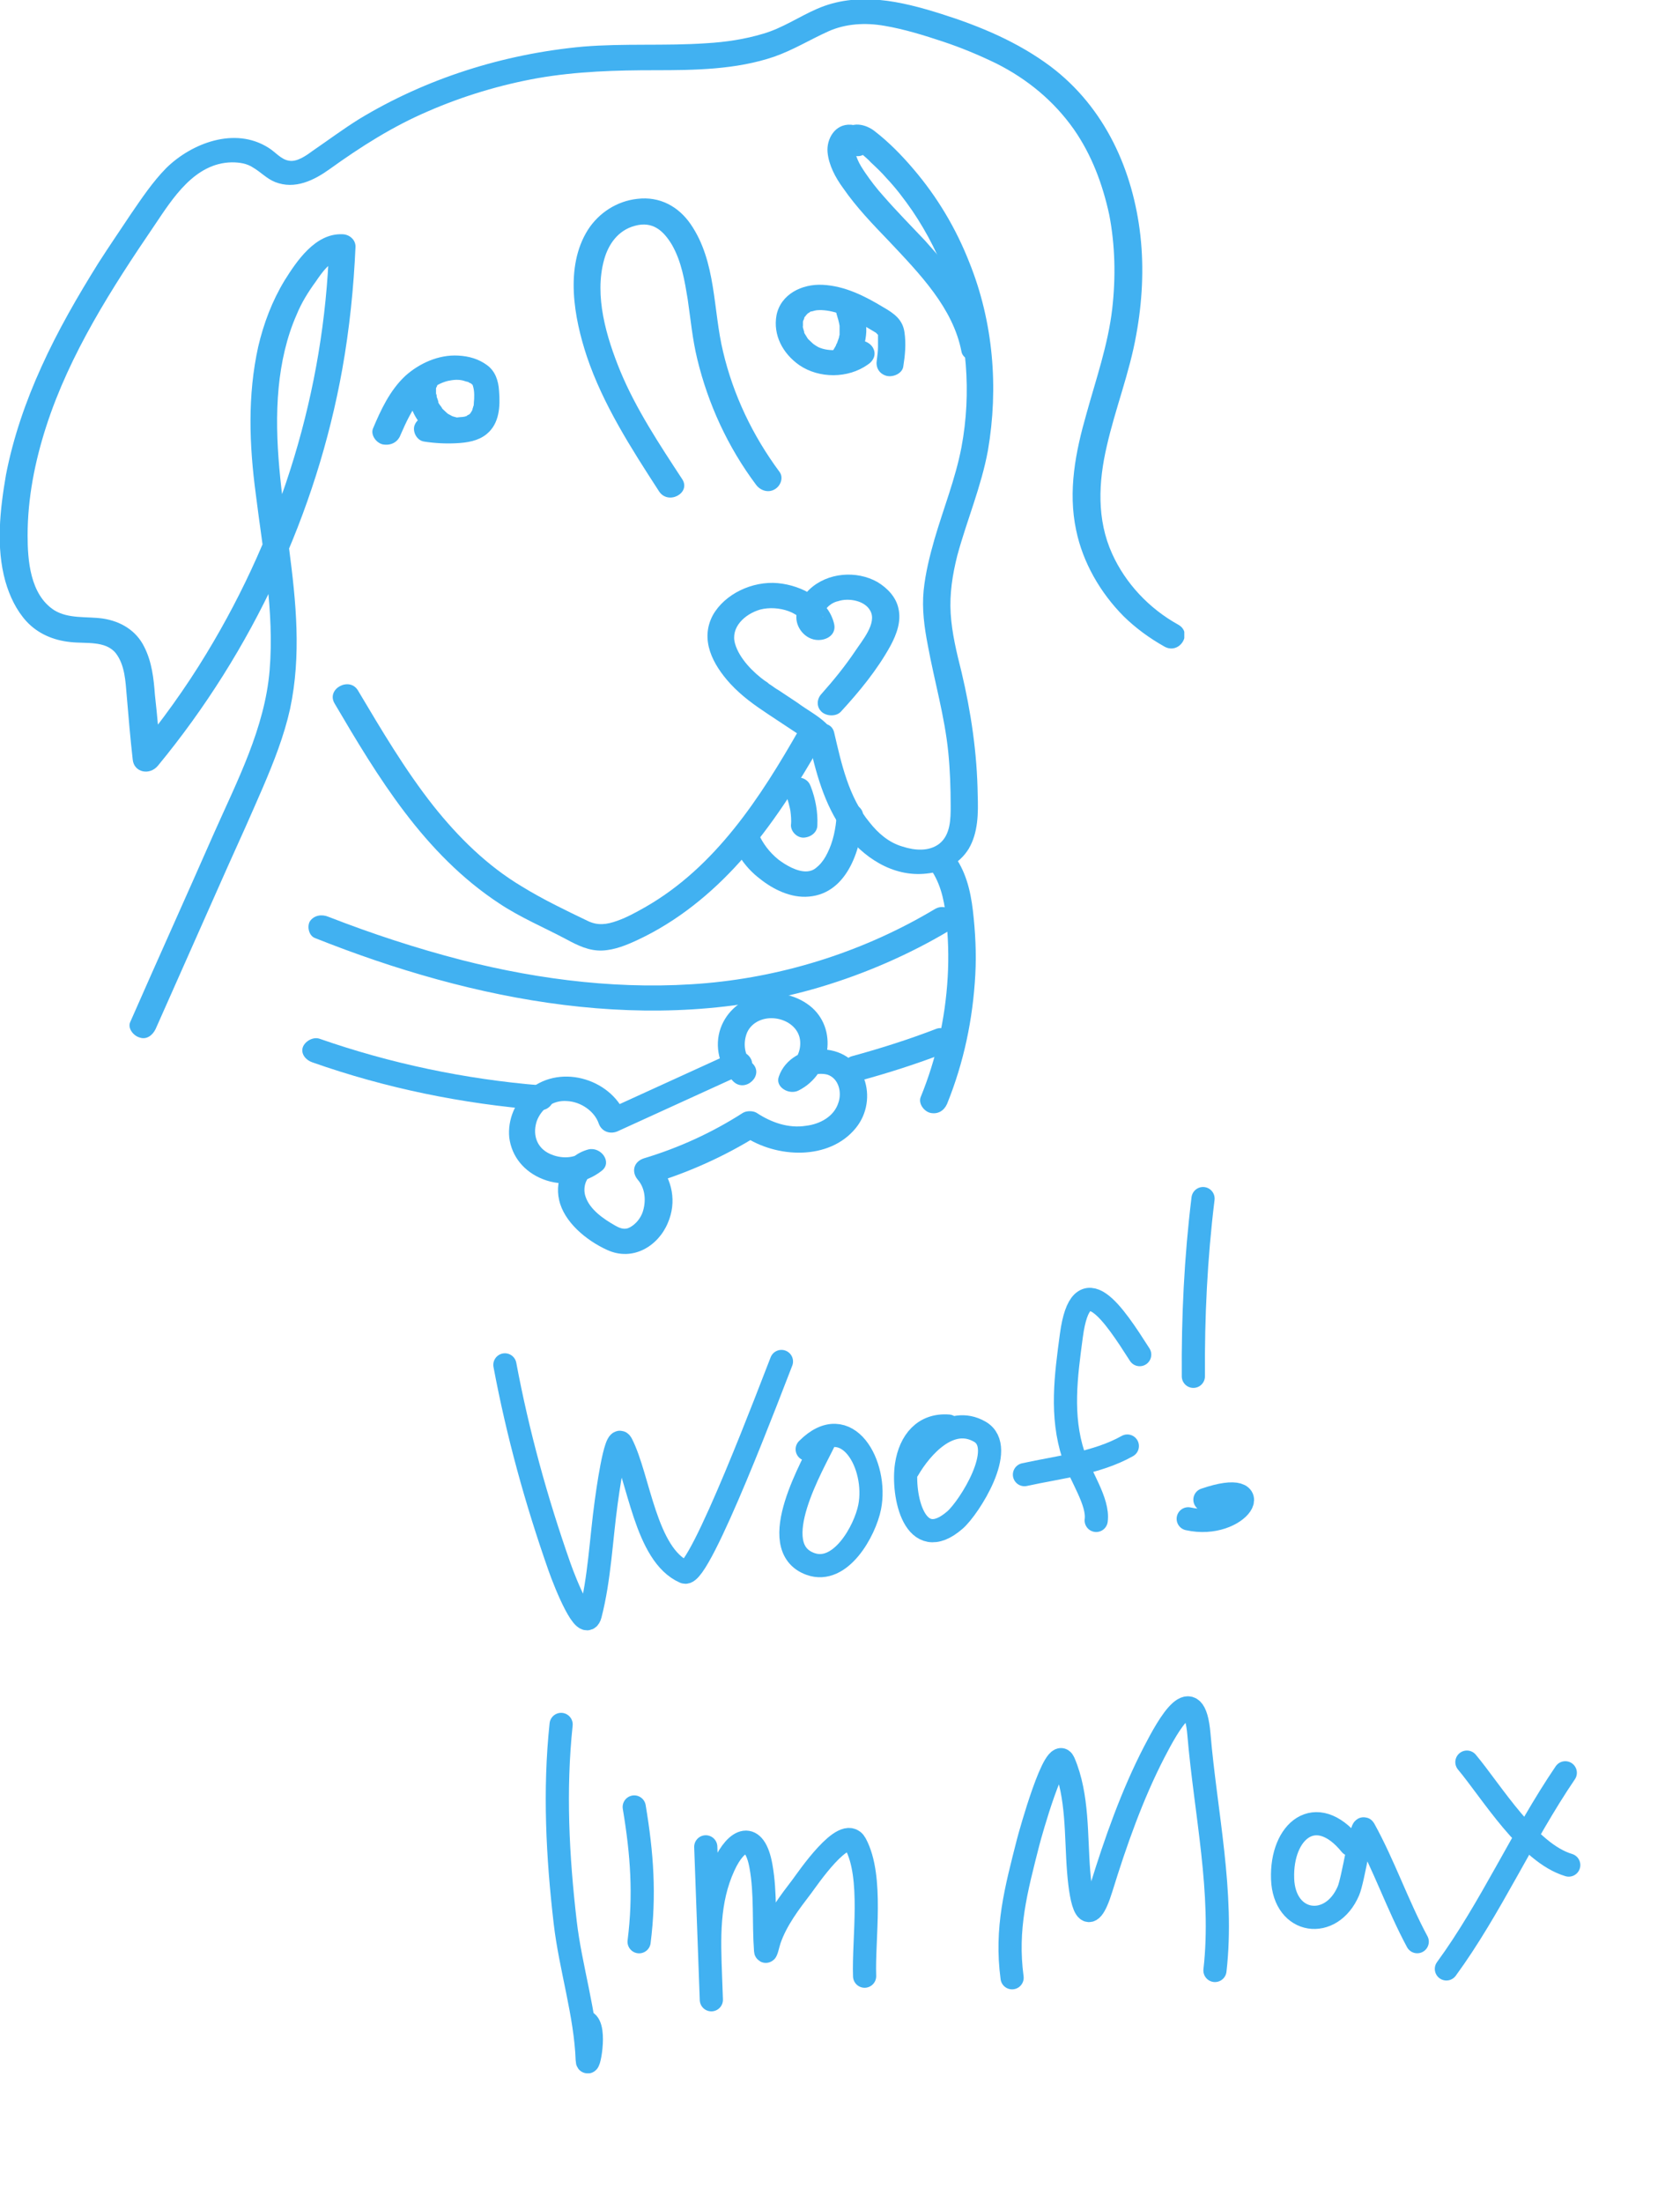 <svg fill="none" height="380" viewBox="0 0 290 380" width="290" xmlns="http://www.w3.org/2000/svg" xmlns:xlink="http://www.w3.org/1999/xlink"><clipPath id="a"><path d="m0 0h204.432v216.391h-204.432z"/></clipPath><g clip-path="url(#a)" fill="#41b1f1"><path d="m26.849 177.532c4.147-9.303 8.293-18.703 12.44-28.006 2.073-4.555 4.147-9.206 6.116-13.761 1.866-4.361 3.628-8.818 4.665-13.47 3.939-18.509-3.732-36.824-1.97-55.43.415-4.264 1.348-8.625 3.11-12.598.829-2.035 1.97-3.876 3.317-5.718.933-1.357 2.592-3.876 4.561-3.779-.829-.775-1.555-1.454-2.281-2.132-.829 24.517-8.19 48.744-21.148 70.064-3.628 6.008-7.775 11.725-12.233 17.152 1.451.388 2.903.775 4.354 1.066-.311-3.682-.622-7.365-1.037-11.047-.207-2.811-.518-5.718-1.866-8.334-1.348-2.714-3.939-4.361-7.153-4.846-2.799-.387-5.909.097-8.397-1.453-4.147-2.714-4.561-8.625-4.561-12.889 0-6.396 1.244-12.695 3.214-18.8 4.043-12.501 11.3-23.839 18.764-34.789 3.006-4.458 6.842-10.66 13.269-10.757 1.348 0 2.592.194 3.628.872 1.348.775 2.384 1.938 3.836 2.52 3.421 1.357 6.738-.291 9.434-2.229 5.391-3.876 10.885-7.365 17.001-9.981 6.013-2.616 12.44-4.555 18.971-5.718 6.738-1.163 13.477-1.357 20.215-1.357 6.842 0 13.995-.097 20.526-2.326 3.318-1.163 6.117-2.907 9.33-4.361 3.007-1.357 6.428-1.55 9.745-.969 3.421.581 6.842 1.647 10.056 2.713 3.214 1.066 6.22 2.326 9.226 3.779 5.391 2.713 9.952 6.493 13.373 11.338 3.11 4.458 4.976 9.497 6.117 14.73 1.036 5.33 1.14 10.854.518 16.28-.726 6.202-2.799 12.113-4.458 18.122-1.866 6.493-3.213 13.276-1.762 20.06 1.14 5.524 4.147 10.757 8.19 14.827 2.073 2.035 4.457 3.779 7.049 5.233 2.592 1.453 4.976-2.326 2.384-3.78-5.079-2.81-9.122-7.171-11.403-12.21-2.695-5.911-2.384-12.404-.933-18.606 1.451-6.396 3.939-12.695 5.08-19.188 1.036-5.62 1.347-11.435.725-17.055-1.244-11.144-6.012-22.095-15.55-29.266-5.598-4.167-12.025-6.88-18.763-9.012-7.05-2.229-14.514-3.973-21.563-.872-3.11 1.357-5.909 3.295-9.227 4.264-3.213.969-6.531 1.454-9.848 1.647-7.049.485-14.202 0-21.252.581-13.788 1.26-27.161 5.524-38.668 12.501-2.799 1.744-5.391 3.682-8.086 5.524-1.037.775-2.695 1.938-4.043 1.647-1.348-.194-2.384-1.55-3.525-2.229-5.805-3.682-13.269-.775-17.623 3.489-2.384 2.423-4.25 5.233-6.116 7.946-1.866 2.81-3.732 5.524-5.598 8.431-3.628 5.814-7.049 11.726-9.848 17.928-2.695 5.911-4.872 12.21-6.116 18.606-1.037 6.008-1.762 12.501-.104 18.413.726 2.519 1.866 4.942 3.628 6.88 1.97 2.132 4.665 3.295 7.671 3.585 2.592.291 6.013-.29 7.775 1.939 1.555 2.035 1.659 4.845 1.866 7.268.311 3.682.622 7.364 1.037 11.047.207 2.229 2.903 2.81 4.354 1.066 16.379-19.866 27.368-43.608 31.826-68.416 1.244-6.977 1.97-14.051 2.281-21.125 0-1.26-1.14-2.132-2.281-2.132-4.665-.194-7.879 4.652-9.952 7.946-2.177 3.586-3.628 7.462-4.561 11.435-1.866 8.431-1.555 16.959-.415 25.486 1.244 10.078 3.214 20.157 2.384 30.332-.829 9.981-5.598 19.09-9.641 28.199-4.769 10.854-9.641 21.611-14.41 32.464-.518 1.066.518 2.423 1.659 2.713 1.14.388 2.177-.387 2.695-1.453z"/><path d="m69.146 75.005c.933-2.132 1.866-4.167 3.317-6.008 1.14-1.454 2.903-2.81 4.872-3.295.933-.194 1.866-.291 2.799 0 .207.097.726.194.726.194-.104 0 .415.291.415.194-.104 0 .311.291.311.291-.104-.194.104.291.104.388.207.678.207 1.841.104 2.713 0 .194 0 .484-.104.678 0-.291 0 .194-.104.291 0 .194-.104.388-.207.581.104-.291-.104.194-.207.291-.207.291.207-.194 0 0 0 0-.311.291-.207.194.207-.097-.518.194-.311.194-.622.291-1.037.194-1.659.291-1.555.097-3.11.097-4.561-.097-1.244-.194-2.488.291-2.903 1.55-.311 1.066.415 2.52 1.659 2.713 1.866.291 3.732.388 5.598.291s3.732-.388 5.183-1.55c2.281-1.841 2.384-4.845 2.177-7.462-.104-1.744-.622-3.392-2.073-4.458-1.451-1.066-3.11-1.55-4.976-1.647-3.421-.194-6.738 1.357-9.123 3.489-2.695 2.52-4.25 5.911-5.598 9.109-.415 1.066.518 2.423 1.659 2.713 1.555.291 2.695-.484 3.11-1.647z"/><path d="m147.415 59.113c-.933.678-1.97 1.163-3.007 1.26-1.14.097-2.177-.097-2.902-.388-.311-.097-.519-.291-.726-.388-.104-.097-.311-.194-.415-.291 0 0 .208.097 0 0-.207-.194-.414-.388-.622-.581-.311-.291-.311-.291-.414-.484-.104-.194-.311-.485-.415-.678s0 0 0 0c-.104-.097-.104-.291-.104-.388-.103-.194-.103-.388-.207-.678-.104-.485 0-.194 0-.097 0-.097 0-.291 0-.388s0-.678 0-.581c0 .291 0-.194.104-.194 0-.097.103-.194.103-.291s.208-.388 0-.097c0-.097.104-.194.208-.291.103-.097.103-.194.207-.291-.207.291.104-.097.104-.097.311-.194-.208.097.103-.097.104-.097.208-.097.311-.194.208-.194.104-.097.519-.194.622-.194.829-.194 1.555-.194 2.488.097 4.872 1.26 7.049 2.519.622.388 1.348.775 1.97 1.163.103.097.207.097.311.194.622.388-.104-.097.207.194.104.097.207.194.311.291-.104-.194-.104-.097-.104 0 0 .194 0 .097 0 0v.678 1.26c0 .775-.103 1.55-.207 2.326-.207 1.163.311 2.326 1.659 2.713 1.14.291 2.695-.388 2.903-1.55.311-1.938.518-3.973.207-6.008-.311-2.132-1.762-3.198-3.628-4.264-3.214-1.938-6.635-3.682-10.471-3.876-3.628-.194-7.257 1.647-7.982 5.233-.622 3.392 1.036 6.59 3.939 8.625 3.421 2.326 8.397 2.326 11.818-.097 1.037-.678 1.555-1.841.829-3.004-.622-.969-2.177-1.55-3.213-.775z"/><path d="m147.829 22.482c-.103 0-.103 0-.207 0 .518.194 1.14.388 1.659.678l-.104-.097c.207.291.415.678.622.969 0 .291-.104.582-.104.872-.311.291-.518.484-.829.775.104 0 .104-.097.207-.097-.414.097-.829.194-1.14.291l-.104-.097c.208.194.415.291.622.485.208.194.415.291.519.484.414.388.933.775 1.347 1.26.933.872 1.867 1.744 2.696 2.713 1.659 1.744 3.11 3.683 4.458 5.621 2.695 3.973 4.768 8.14 6.323 12.598 3.11 9.012 3.94 18.8 2.177 28.2-1.036 5.427-3.11 10.563-4.665 15.893-.829 2.907-1.555 5.814-1.866 8.818-.311 3.198.104 6.299.726 9.497 1.14 6.202 2.903 12.21 3.525 18.412.311 3.101.414 6.202.414 9.303 0 2.132 0 4.943-1.969 6.493-1.763 1.357-4.251 1.163-6.324.485-2.384-.679-4.251-2.326-5.702-4.167-3.628-4.361-4.872-10.176-6.116-15.505-.622-2.714-5.08-1.551-4.458 1.162 1.244 5.524 2.695 11.242 6.116 15.893 3.214 4.361 8.398 7.946 14.307 7.268 3.006-.291 5.701-1.744 7.256-4.264 1.659-2.81 1.659-6.202 1.555-9.303-.103-7.171-1.14-14.245-2.799-21.222-.829-3.295-1.658-6.687-1.866-10.079-.207-3.391.311-6.686 1.141-9.981 1.658-6.105 4.146-11.919 5.287-18.122 1.866-10.854.933-22.192-3.214-32.464-2.281-5.814-5.494-11.241-9.641-16.087-1.97-2.326-4.25-4.651-6.635-6.493-1.555-1.26-4.25-1.938-5.494.194-1.037 1.841.207 3.876 2.384 4.07 1.244.097 2.281-1.066 2.281-2.132 0-1.454-1.037-2.229-2.385-2.326z"/><path d="m137.981 125.784c-6.635 11.629-14.41 23.742-26.642 30.719-1.555.873-3.11 1.745-4.769 2.326-1.866.678-3.421.872-5.183 0-3.836-1.841-7.672-3.682-11.3-5.911-6.013-3.586-10.989-8.528-15.239-13.858-4.976-6.299-9.019-13.179-13.062-19.962-1.451-2.423-5.494-.291-4.043 2.228 7.464 12.695 15.446 25.971 28.405 34.499 3.628 2.423 7.775 4.167 11.611 6.202 1.97 1.066 3.94 2.035 6.22 1.938 2.177-.097 4.251-.969 6.117-1.841 6.842-3.198 12.751-8.043 17.623-13.47 5.598-6.299 10.056-13.373 14.202-20.641 1.452-2.423-2.591-4.652-3.939-2.229z"/><path d="m142.542 124.718c-1.451-1.357-3.317-2.326-4.872-3.488-1.037-.679-2.177-1.454-3.214-2.132-.518-.291-1.036-.679-1.451-.969-.207-.097-.415-.291-.518-.388-.104-.097-.726-.485-.311-.194-2.177-1.55-4.562-3.973-5.287-6.493-.83-2.81 1.658-5.136 4.354-5.911 3.006-.775 7.464.388 8.086 3.586.725-.873 1.451-1.842 2.28-2.714-1.036.097.622.291.415.388-.104.097 0-.194 0-.291.207-.291.207-.581.415-.872.518-.775 1.347-1.357 2.28-1.55 1.763-.582 4.562-.097 5.495 1.647 1.244 2.132-1.452 5.233-2.592 6.977-1.762 2.617-3.732 5.039-5.805 7.365-.83.872-.933 2.229 0 3.101.829.775 2.488.872 3.317 0 3.214-3.489 6.324-7.268 8.605-11.435 1.036-1.938 1.866-4.167 1.347-6.396-.414-1.938-1.866-3.488-3.628-4.554-3.628-2.035-8.605-1.648-11.715 1.26-1.347 1.259-2.28 3.004-2.28 4.845 0 2.035 1.866 4.167 4.25 3.876 1.555-.194 2.592-1.26 2.281-2.713-.933-4.167-5.495-6.687-9.745-7.074-4.354-.388-9.123 1.841-11.196 5.523-2.281 4.264 0 8.528 3.006 11.823 1.97 2.132 4.147 3.682 6.635 5.33 1.451.969 2.799 1.841 4.25 2.81.622.387 1.141.775 1.763 1.163.414.29 0 0 0 0 .103.097.207.194.414.29.104.097.311.194.415.388 1.762 1.841 5.08-1.26 3.006-3.198z"/><path d="m160.27 149.429c1.969 2.52 2.695 5.621 3.006 8.625.415 3.489.518 7.074.311 10.563-.415 7.074-1.97 14.051-4.665 20.641-.415 1.066.518 2.422 1.659 2.713 1.347.291 2.384-.388 2.902-1.55 2.903-7.171 4.458-14.633 4.873-22.289.207-3.682 0-7.462-.415-11.047-.415-3.489-1.244-6.977-3.525-9.885-.725-.969-2.073-1.453-3.213-.775-1.141.582-1.659 2.035-.933 3.004z"/><path d="m71.012 65.024c-1.659 4.555 1.348 9.787 6.22 11.144 1.14.388 2.592-.388 2.903-1.55s-.415-2.326-1.659-2.713c-.104 0-.207-.097-.311-.097-.415-.097.518.194.104.097-.207-.097-.311-.194-.518-.291-.207-.097-.415-.194-.622-.388-.311-.194.311.291.104.097-.104-.097-.104-.097-.207-.194-.207-.194-.311-.291-.518-.484-.104-.097-.104-.097-.207-.194-.207-.291 0 0 .104.097-.207-.388-.518-.678-.726-1.066 0-.097-.104-.194-.104-.291-.207-.388.207.484.104.097-.104-.194-.104-.388-.207-.582-.104-.194-.104-.388-.104-.581 0-.097-.104-.194-.104-.291 0 .097.104.581 0 .194 0-.388 0-.775 0-1.163 0-.291-.104.581 0 .194 0-.097 0-.194.104-.291.104-.194.104-.388.207-.678.415-1.066-.415-2.423-1.659-2.713-1.348-.097-2.488.484-2.903 1.647z"/><path d="m144.408 54.17c.208.678.415 1.357.519 2.035 0 .194 0 .194 0-.194v.291.484.969c0 .194-.208.582 0 0 0 .194-.104.291-.104.485-.104.291-.207.581-.311.872-.104.194-.104.291-.207.388-.104.194-.104.194.103-.194 0 .097-.103.194-.103.291-.208.388-.415.678-.622 1.066-.622.969-.311 2.423.829 3.004 1.14.582 2.592.291 3.214-.775.933-1.55 1.555-3.198 1.762-5.039.207-1.647-.207-3.295-.726-4.845-.311-1.066-1.658-1.938-2.902-1.55-.933.388-1.763 1.55-1.452 2.713z"/><path d="m146.896 21.513c-2.799-.194-4.25 2.52-4.043 4.748.208 2.229 1.348 4.361 2.696 6.202 2.28 3.295 5.079 6.202 7.878 9.109 5.288 5.621 11.093 11.532 12.544 19.09.208 1.163 1.763 1.841 2.903 1.55 1.348-.291 1.866-1.55 1.659-2.713-1.348-6.977-6.117-12.695-10.885-18.024-2.385-2.52-4.873-5.039-7.153-7.656-1.141-1.26-2.178-2.616-3.111-3.973-.518-.775-1.036-1.55-1.347-2.326-.208-.484-.415-1.066-.519-1.55-.103-.969.208-.097-.622-.194 1.244.097 2.281-1.066 2.281-2.132.104-1.26-.933-2.035-2.281-2.132z"/><path d="m117.766 82.661c-3.939-6.008-7.982-12.113-10.678-18.606-2.384-5.814-4.561-12.985-2.799-19.284.726-2.616 2.385-5.039 5.287-5.814 3.11-.872 4.976.872 6.428 3.295 1.658 2.907 2.177 6.202 2.695 9.303.518 3.489.829 6.977 1.659 10.369 1.866 7.753 5.287 15.214 10.159 21.707.726.969 2.073 1.454 3.214.775 1.036-.581 1.555-2.035.829-3.004-4.665-6.299-7.982-13.276-9.745-20.738-1.762-7.268-1.14-15.505-5.598-21.998-2.073-3.004-5.287-4.845-9.226-4.361-3.525.388-6.635 2.423-8.501 5.33-4.043 6.396-2.384 15.214-.207 21.804 2.799 8.334 7.671 15.893 12.44 23.257 1.555 2.52 5.598.388 4.043-2.035z"/><path d="m54.425 161.833c27.265 10.854 58.158 17.056 87.184 8.431 7.776-2.326 15.343-5.62 22.185-9.691 2.488-1.55.208-5.232-2.384-3.779-11.818 7.074-25.399 11.532-39.394 12.792-14.202 1.26-28.612-.485-42.296-3.973-7.879-2.035-15.55-4.555-23.014-7.462-1.14-.485-2.488-.291-3.214.775-.518.872-.207 2.52.933 2.907z"/><path d="m148.348 186.447c4.976-1.356 9.848-2.907 14.617-4.748 1.14-.388 2.073-1.454 1.659-2.713-.311-.969-1.659-1.939-2.903-1.551-4.769 1.841-9.641 3.392-14.617 4.749-1.141.29-1.97 1.55-1.659 2.713.415 1.163 1.659 1.938 2.903 1.55z"/><path d="m53.907 183.249c12.647 4.458 25.917 7.172 39.394 8.237 1.244.097 2.281-1.065 2.281-2.131 0-1.26-1.037-2.035-2.281-2.132-13.062-1.066-25.917-3.78-38.15-8.044-1.14-.387-2.592.485-2.903 1.551s.518 2.132 1.659 2.519z"/><path d="m126.37 181.602c-7.256 3.295-14.409 6.59-21.666 9.885 1.14.387 2.281.872 3.421 1.259-2.177-6.396-11.092-9.4-16.691-4.845-2.488 2.035-3.836 5.233-3.525 8.334.415 3.295 2.592 5.911 5.805 7.171 3.421 1.357 7.361.775 10.16-1.454 1.866-1.453-.104-4.167-2.281-3.682-4.043 1.066-5.909 5.136-5.08 8.721.829 3.78 4.665 6.978 8.294 8.625 4.457 2.035 8.811-.678 10.47-4.651 1.555-3.586.829-7.462-1.762-10.466-.311 1.26-.726 2.422-1.037 3.682 6.427-1.938 12.647-4.748 18.245-8.237-.829 0-1.555 0-2.384 0 5.702 3.876 14.824 4.264 19.386-1.356 4.043-4.943 1.659-13.18-5.598-13.567-3.421-.194-6.635 1.647-7.672 4.651-.725 1.841 1.763 3.295 3.421 2.423 5.598-2.81 6.842-10.757 1.866-14.633-5.183-3.973-13.165-2.132-15.342 3.876-1.141 3.198-.208 6.784 2.177 9.206 2.073 2.035 5.39-1.066 3.317-3.101-1.451-1.356-1.659-3.585-.933-5.33.829-1.841 2.903-2.713 4.976-2.422s3.836 1.647 4.147 3.585c.311 2.035-.726 4.07-2.696 5.039 1.141.776 2.281 1.648 3.421 2.423.519-1.357 2.592-1.744 4.043-1.357 1.97.679 2.488 3.101 1.866 4.846-.725 2.325-3.11 3.682-5.598 3.973-3.006.484-6.012-.582-8.5-2.229-.622-.388-1.763-.388-2.385 0-5.287 3.392-10.988 6.008-17.105 7.849-1.762.582-2.177 2.326-1.036 3.683 1.347 1.55 1.451 3.779.829 5.62-.311.873-.933 1.745-1.762 2.326-1.037.775-1.866.582-2.903 0-2.073-1.163-4.458-2.81-5.183-5.039-.519-1.454 0-3.585 1.658-3.973-.725-1.26-1.555-2.423-2.28-3.683-1.659 1.26-4.147 1.066-5.91.097-2.073-1.162-2.592-3.391-1.866-5.523.829-2.132 2.799-3.586 5.183-3.392 2.384.097 4.769 1.744 5.494 3.876.519 1.454 2.074 1.938 3.421 1.26 7.257-3.295 14.41-6.59 21.667-9.884 3.006-1.066.622-4.846-2.074-3.586z"/><path d="m126.267 145.069c1.036 2.519 2.591 4.748 4.872 6.492 2.281 1.841 5.391 3.392 8.501 3.101 6.842-.581 9.122-8.721 9.33-13.954.103-1.163-1.141-2.132-2.281-2.132-1.348 0-2.281.969-2.281 2.132-.103 2.132-.622 4.554-1.555 6.396-.414.872-.933 1.647-1.555 2.228-.622.582-1.036.873-1.866.969-1.762.194-3.939-1.162-5.079-2.035-1.555-1.259-2.696-2.81-3.421-4.457-.519-1.066-1.555-1.841-2.903-1.551-1.244.388-2.281 1.745-1.762 2.811z"/><path d="m135.597 136.831c.414 1.163.725 2.326.933 3.489 0-.194-.104-.388-.104-.581.104.872.207 1.744.104 2.616 0 1.163 1.14 2.229 2.28 2.132 1.244-.097 2.281-.969 2.281-2.132.104-2.229-.311-4.555-1.14-6.686-.208-.582-.519-.97-1.037-1.26-.518-.291-1.244-.388-1.762-.194-1.037.291-1.97 1.454-1.555 2.616z"/></g><g stroke="#41b1f1" stroke-linecap="round" stroke-linejoin="round" stroke-width="4"><path d="m176.841 254.373c5.882-1.295 12.444-1.947 17.758-4.93"/><path d="m196.732 233.671c-4.413-6.902-10.129-15.695-11.794-3.286-.934 6.962-1.879 13.805.358 20.635 1.178 3.596 4.362 8.017 3.928 11.251"/><path d="m207.667 206.758c-1.255 10.253-1.744 20.352-1.67 30.654"/><path d="m205.109 261.995c8.824 1.962 14.367-7.236 2.885-3.3"/><path d="m87.153 235.441c2.236 11.9 5.411 23.42 9.427 34.846 1.085 3.089 4.486 11.41 5.307 8.241 1.608-6.199 1.875-13.034 2.754-19.375.112-.808 1.605-12.088 2.625-10.128 3.028 5.817 4.122 19.197 10.915 22.154 2.571 1.12 15.35-32.922 16.711-36.325"/><path d="m96.86 297.464c-1.203 11.365-.615 22.798.706 34.141.913 7.836 3.513 15.82 3.799 23.684.079 2.175 1.707-5.622-.237-6.526"/><path d="m109.479 311.703c1.355 8.092 1.862 15.152.842 23.246"/><path d="m121.829 318.58c.247 6.757.493 13.513.74 20.27.156 4.253.372 10.177.077 2.109-.242-6.624-.514-13.008 2.324-19.155 2.155-4.669 5.27-6.073 6.386.111.861 4.775.441 9.728.8 14.547.049.66.456-1.239.671-1.863 1.191-3.454 3.459-6.401 5.641-9.261.75-.984 7.337-10.746 9.207-7.278 3.09 5.73 1.339 16.425 1.573 22.828"/><path d="m174.707 341.162c-1.14-8.512.689-15.194 2.773-23.389.328-1.289 4.718-17.109 6.147-13.773 2.48 5.789 2.074 12.693 2.569 18.839.44 5.469 1.555 10.469 3.93 2.787 2.444-7.903 5.295-16.002 9.088-23.344 2.523-4.883 6.924-12.775 7.747-3.07 1.14 13.446 4.3 27.276 2.763 40.692"/><path d="m233.145 318.186c-5.999-7.395-12.046-2.374-11.742 5.939.286 7.855 8.406 8.95 11.361 2.044.846-1.977 2.252-11.465 2.702-10.655 3.398 6.126 5.818 13.199 9.175 19.423"/><path d="m253.214 303.966c4.347 5.201 10.563 15.664 17.578 17.757"/><path d="m270.198 305.806c-7.389 10.86-12.87 23.371-20.523 33.83"/><path d="m142.323 248.5c-1.84 3.929-10.463 18.373-2.433 21.278 5.227 1.89 9.418-5.731 10.229-9.806 1.427-7.167-3.84-16.947-10.782-9.972"/><path d="m163.721 246c-4.192-.324-6.615 2.607-7.243 6.722-.781 5.12 1.384 15.554 8.377 9.472 2.42-2.105 9.05-12.471 4.285-15.222-5.173-2.986-10.108 2.606-12.385 6.528"/></g></svg>